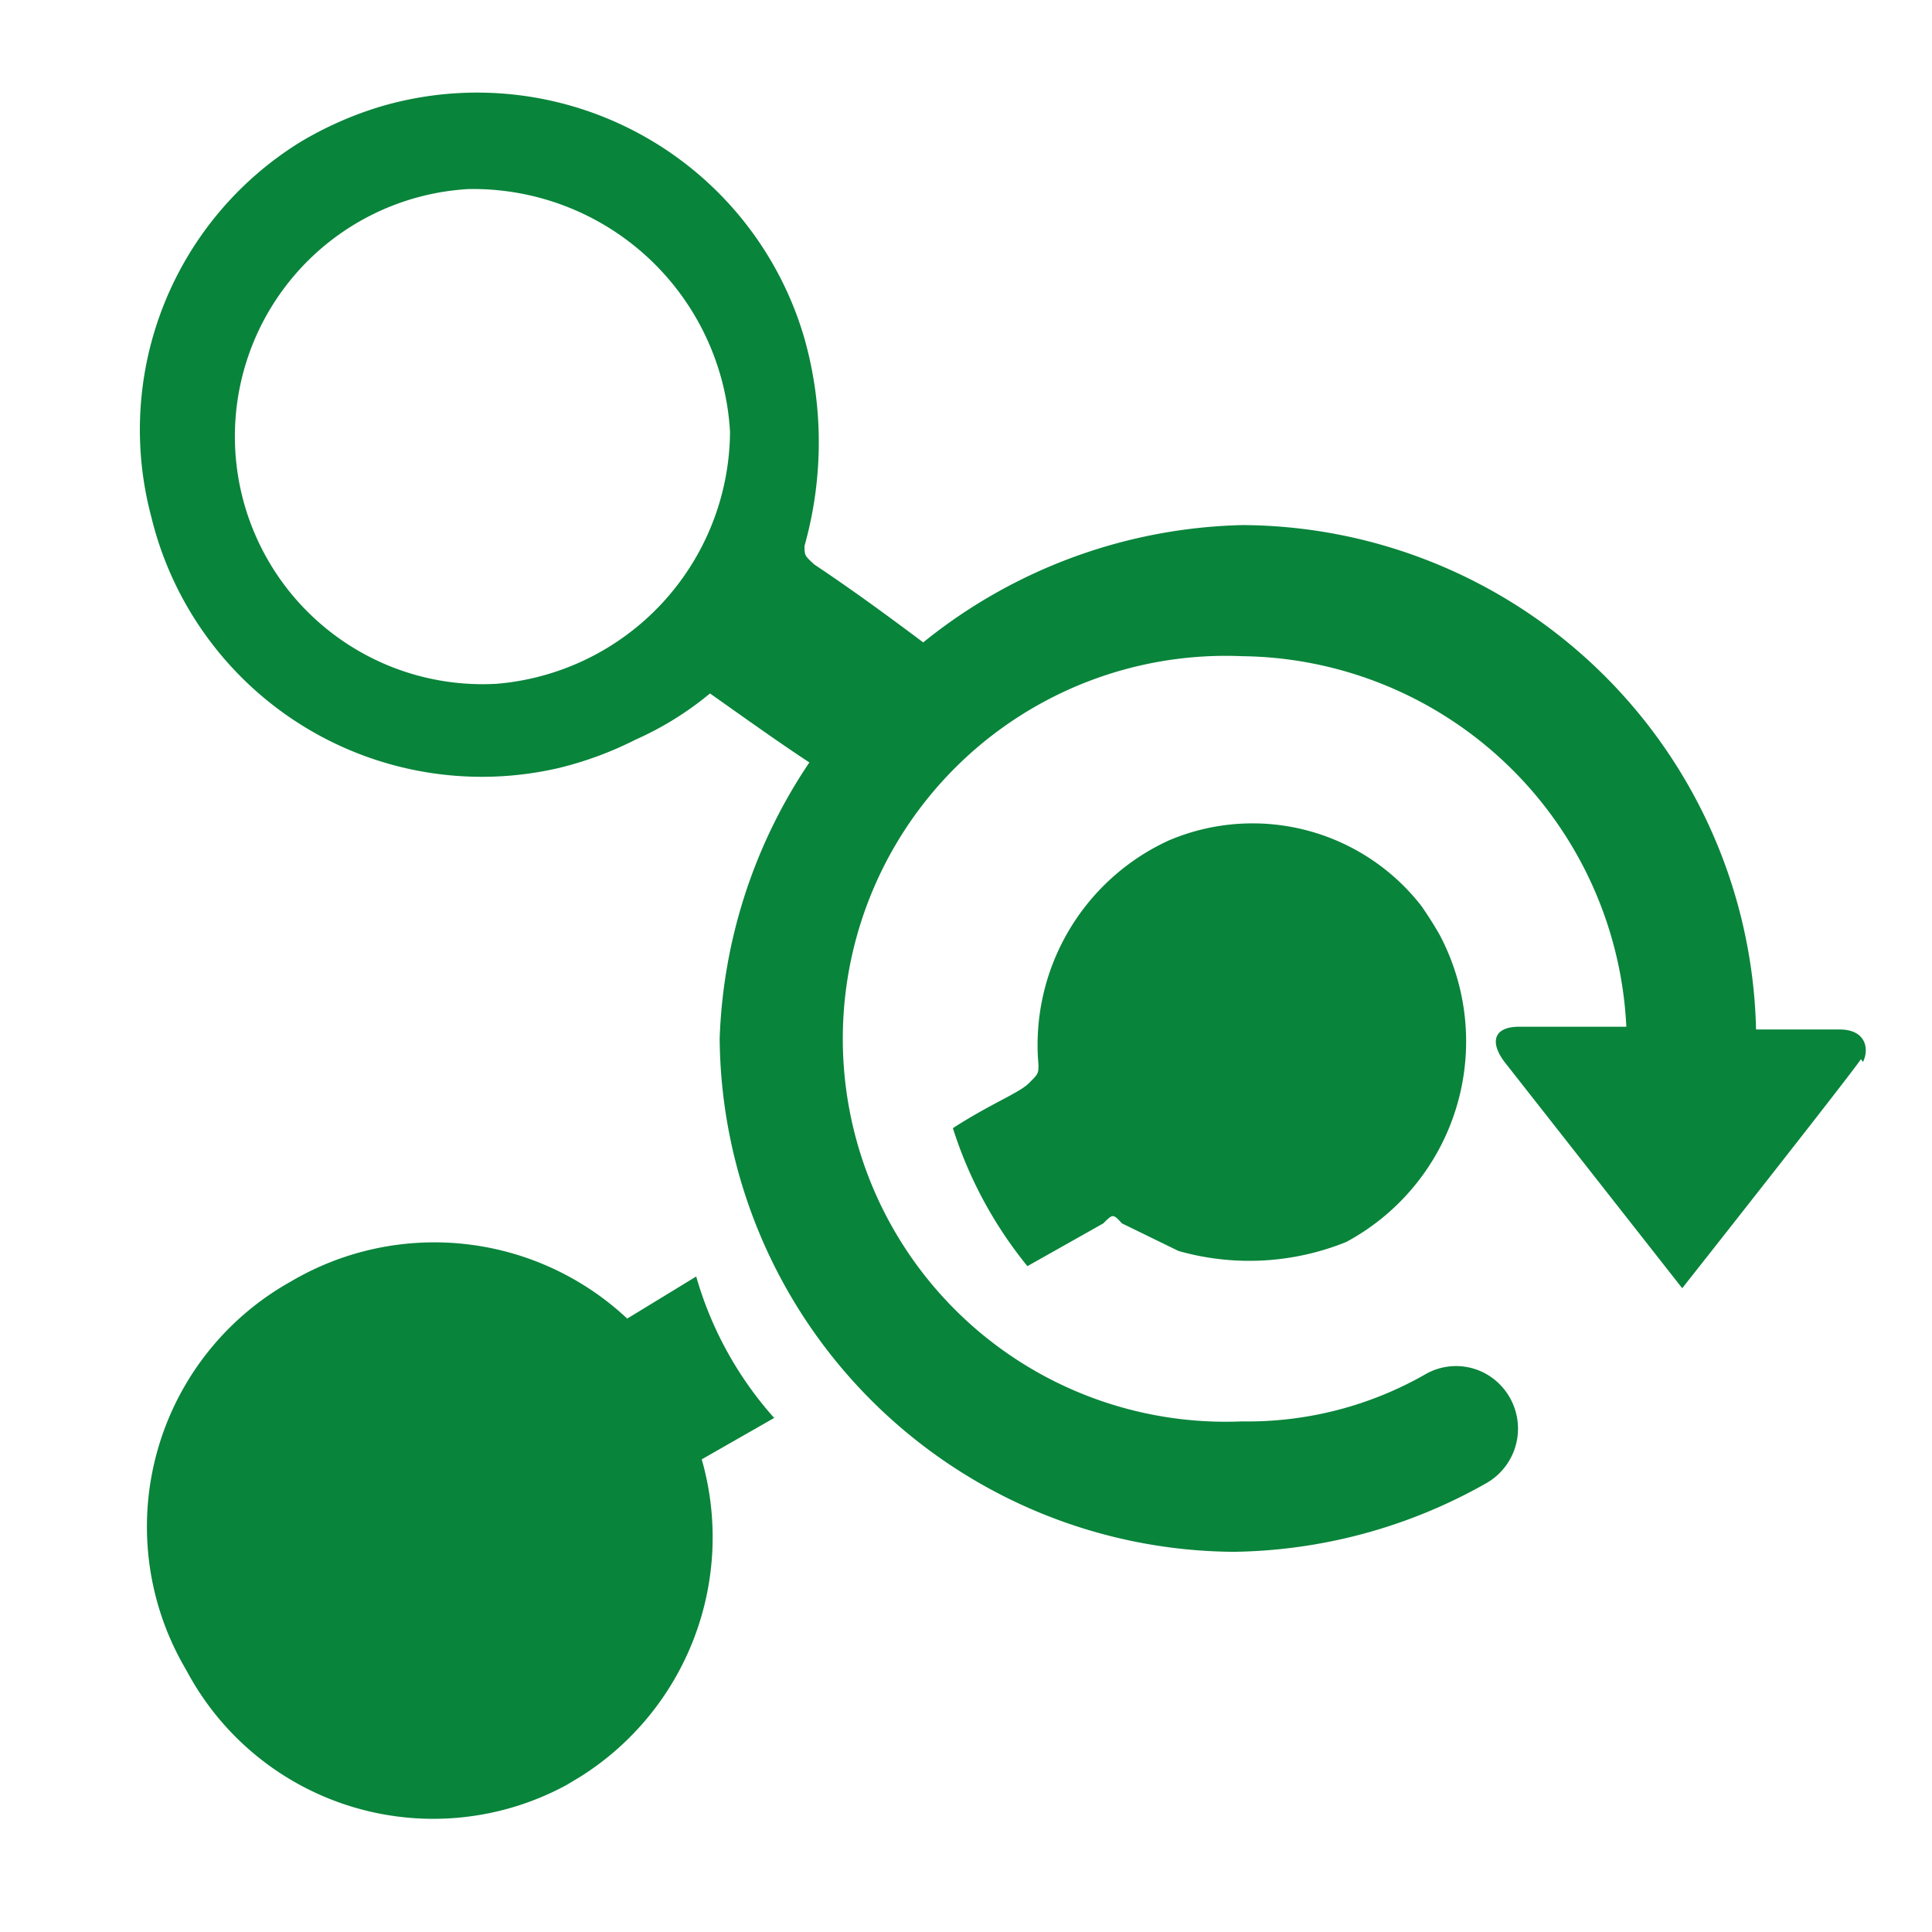 <svg xmlns="http://www.w3.org/2000/svg" viewBox="0 0 28 28"><title>ReConex</title><g id="Capa_2" data-name="Capa 2"><g id="Capa_3" data-name="Capa 3"><rect width="28" height="28" fill="none"/><path d="M11.22,20.55l-1.05.6a4.1,4.1,0,0,1-1.76,4.6l-.2.12a4.05,4.05,0,0,1-5.48-1.61l-.09-.16a4.07,4.07,0,0,1,1.58-5.53,4.09,4.09,0,0,1,4.87.54l1-.61A5.24,5.24,0,0,0,11.22,20.55Zm2.59-4.2a6.07,6.07,0,0,0,1.08,2l1.1-.62c.14-.14.14-.14.27,0l.82.4A3.75,3.75,0,0,0,19.51,18a3.3,3.3,0,0,0,1.35-4.46c-.08-.14-.17-.28-.26-.41a3.1,3.1,0,0,0-3.66-.95,3.26,3.26,0,0,0-1.89,3.25c0,.13,0,.13-.14.27S14.35,16,13.81,16.35Zm13.16-1c-.12.19-2.59,3.32-2.59,3.32l-2.56-3.26c-.23-.29-.19-.53.2-.53h1.55A5.64,5.64,0,0,0,18,9.51,5.55,5.55,0,1,0,18,20.6a5.19,5.19,0,0,0,2.67-.69.89.89,0,0,1,1.1.19.91.91,0,0,1-.22,1.39,7.61,7.61,0,0,1-3.68,1,7.5,7.5,0,0,1-7.44-7.44,7.62,7.62,0,0,1,1.3-4c-.38-.25-.72-.49-1.44-1a4.64,4.64,0,0,1-1.08.67,5.13,5.13,0,0,1-1.11.41A4.93,4.93,0,0,1,2.19,7.48,4.9,4.9,0,0,1,4.35,2.06a5.17,5.17,0,0,1,1.18-.52,4.94,4.94,0,0,1,6.13,3.37,5.55,5.55,0,0,1,0,3c0,.14,0,.14.14.27.54.36,1.06.74,1.58,1.13A7.63,7.63,0,0,1,18,7.61a7.48,7.48,0,0,1,7.45,7.31h1.21C27.05,14.92,27.09,15.21,27,15.39ZM10.58,6.26A3.73,3.73,0,0,0,6.79,2.74,3.59,3.59,0,0,0,7.2,9.91,3.69,3.69,0,0,0,10.58,6.26Z" fill="#09843B"/></g></g></svg>